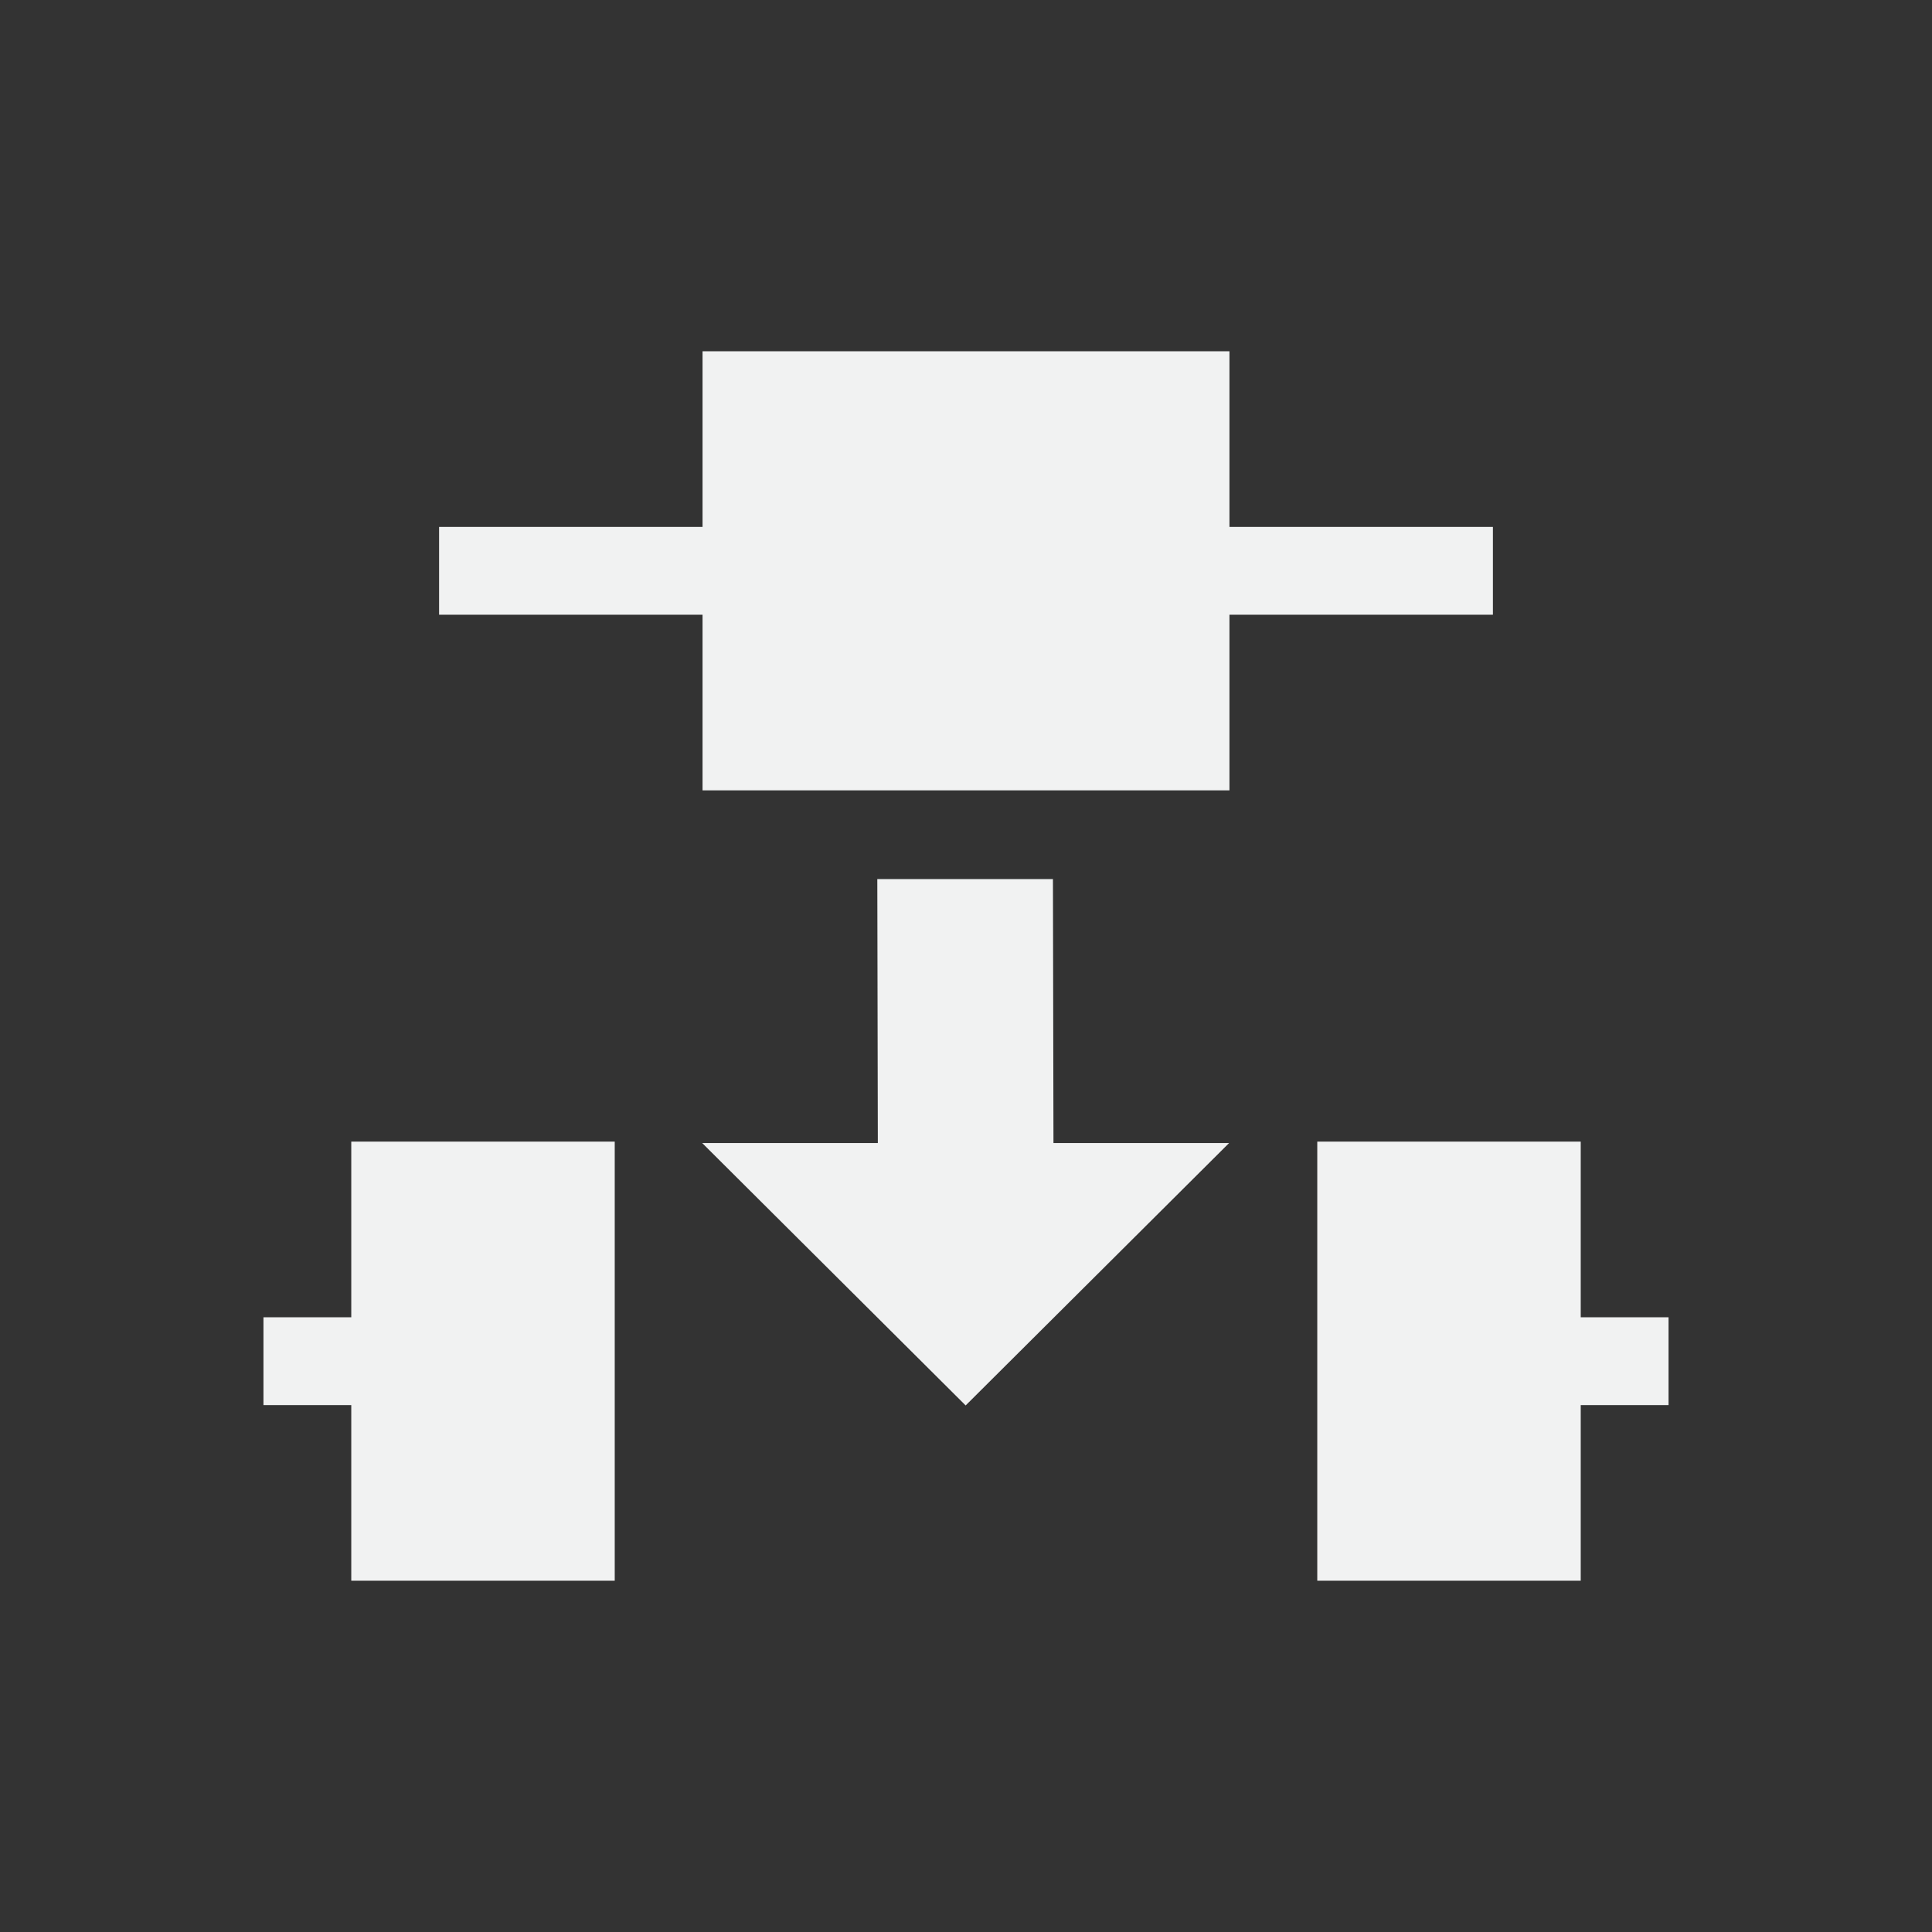 <?xml version="1.0" encoding="UTF-8"?>
<!--Part of Monotone: https://github.com/sixsixfive/Monotone, released under cc-by-sa_v4-->
<svg version="1.1" viewBox="-3 -3 22 22" xmlns="http://www.w3.org/2000/svg" xmlns:osb="http://www.openswatchbook.org/uri/2009/osb">
<rect x="-3" y="-3" width="22" height="22" fill="#333333" stroke="none"/>
<rect transform="scale(1,-1)" x="5" y="-6" width="6" height="5" ry="0" style="color:#000000;fill-rule:evenodd;fill:#f1f2f2"/>
<rect transform="scale(1,-1)" x="2" y="-4" width="12" height="1" style="fill:#f1f2f2"/>
<g id="node-join" transform="translate(-455 -558.36)">
<path d="m461.99 565.37h2l6e-3 3.006h2l-3 2.988-3-2.988h2z" style="fill:#f1f2f2"/>
</g>
<rect transform="scale(1,-1)" x="1" y="-15" width="3" height="5" ry="0" style="color:#000000;fill-rule:evenodd;fill:#f1f2f2;stroke-width:.707"/>
<rect transform="scale(1,-1)" x="12" y="-15" width="3" height="5" ry="0" style="color:#000000;fill-rule:evenodd;fill:#f1f2f2;stroke-width:.707"/>
<rect transform="scale(1,-1)" y="-13" width="3" height="1" ry="0" style="color:#000000;fill-rule:evenodd;fill:#f1f2f2;stroke-width:.316"/>
<rect transform="scale(1,-1)" x="13" y="-13" width="3" height="1" ry="0" style="color:#000000;fill-rule:evenodd;fill:#f1f2f2;stroke-width:.316"/>
</svg>
